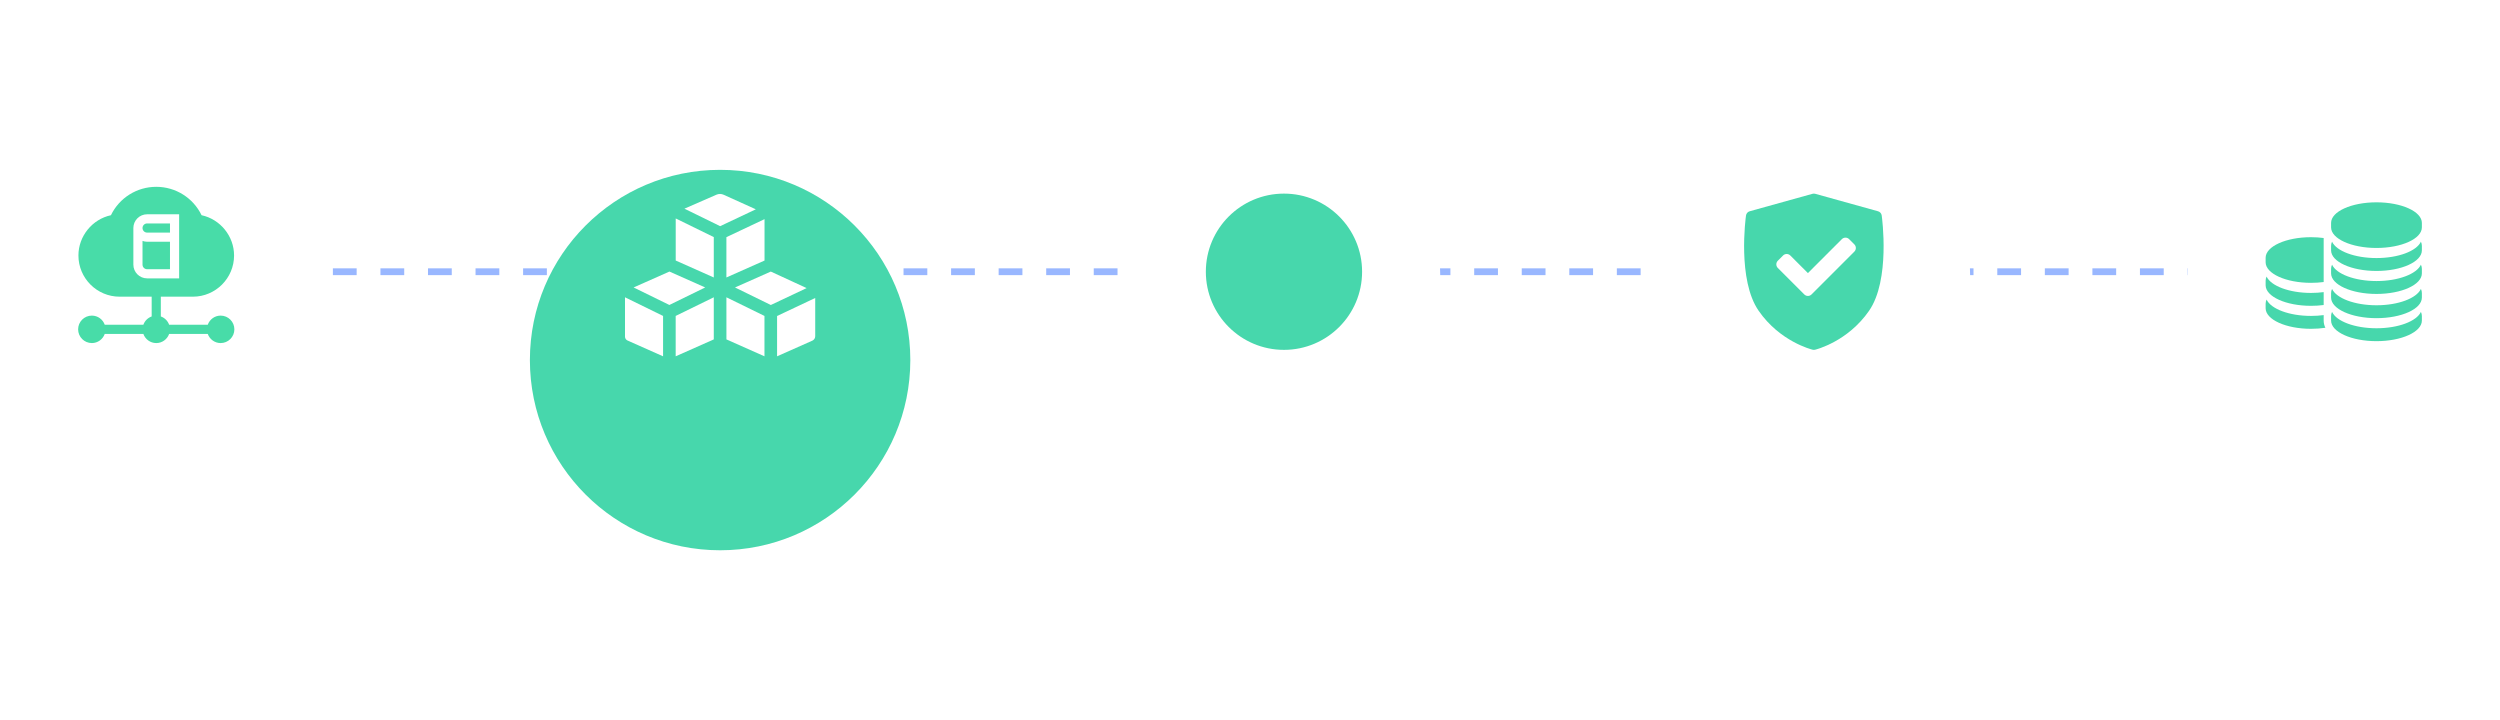 <svg width="736" height="212" viewBox="0 0 736 212" fill="none" xmlns="http://www.w3.org/2000/svg">
<line x1="56" y1="80.001" x2="690" y2="80" stroke="#99B7FF" stroke-width="2" stroke-dasharray="7 7"/>
<circle cx="534" cy="81" r="46" fill="white"/>
<path d="M553.977 63.438C553.895 62.845 553.468 62.357 552.891 62.197L534.403 57.055C534.14 56.982 533.861 56.982 533.597 57.055L515.109 62.197C514.532 62.357 514.106 62.845 514.023 63.438C513.916 64.209 511.469 82.428 517.744 91.491C524.011 100.544 533.257 102.863 533.647 102.958C533.763 102.986 533.882 103 534 103C534.119 103 534.237 102.986 534.353 102.958C534.744 102.863 543.989 100.544 550.256 91.491C556.531 82.428 554.085 64.209 553.977 63.438ZM545.923 74.074L533.312 86.685C533.018 86.978 532.634 87.125 532.249 87.125C531.864 87.125 531.48 86.979 531.186 86.685L523.389 78.888C523.107 78.606 522.949 78.224 522.949 77.825C522.949 77.426 523.107 77.044 523.389 76.762L524.937 75.214C525.524 74.627 526.476 74.627 527.063 75.214L532.249 80.4L542.249 70.4C542.531 70.118 542.913 69.96 543.312 69.96C543.71 69.96 544.093 70.118 544.375 70.4L545.923 71.948C546.51 72.535 546.51 73.487 545.923 74.074Z" fill="#47D7AC"/>
<g filter="url(#filter0_d_156_36)">
<circle cx="212" cy="81" r="56" fill="#47D7AC"/>
</g>
<path d="M210.138 69.8L198.931 64.312V76.7L210.138 81.687V69.8Z" fill="white"/>
<path d="M184.735 100.241L195.207 104.898V93.01L184 87.522V99.11C184 99.599 184.288 100.042 184.735 100.241V100.241Z" fill="white"/>
<path d="M210.138 87.522L198.92 93.01V104.9L210.138 99.918V87.522Z" fill="white"/>
<path d="M207.606 84.626L197.079 79.945L186.533 84.628L197.064 89.784L207.606 84.626Z" fill="white"/>
<path d="M240 87.725L228.772 93.028V104.899L239.147 100.292C239.666 100.062 240 99.547 240 98.98V87.725Z" fill="white"/>
<path d="M222.512 61.621L213.026 57.33C212.361 57.029 211.6 57.024 210.93 57.316L201.495 61.433L212.009 66.582L222.512 61.621Z" fill="white"/>
<path d="M237.467 84.815L226.922 79.949L216.385 84.628L226.93 89.792L237.467 84.815Z" fill="white"/>
<path d="M213.861 99.919L225.059 104.898V93.01L213.854 87.523L213.861 99.919Z" fill="white"/>
<path d="M225.079 76.704V64.515L213.852 69.818V81.69L218.817 79.485L225.079 76.704Z" fill="white"/>
<circle cx="46" cy="81" r="46" fill="white"/>
<path d="M41.957 70.924V77.91C41.957 78.654 42.562 79.258 43.305 79.258H50.043V71.172H43.305C42.83 71.172 42.381 71.075 41.957 70.924Z" fill="#48DCA8"/>
<path d="M41.957 67.129C41.957 67.873 42.562 68.477 43.305 68.477H50.043V65.781H43.305C42.562 65.781 41.957 66.385 41.957 67.129Z" fill="#48DCA8"/>
<path d="M56.781 87.344C63.469 87.344 68.91 81.903 68.91 75.215C68.91 69.516 64.846 64.547 59.342 63.358C56.873 58.257 51.714 55 46 55C40.286 55 35.127 58.257 32.658 63.358C27.154 64.547 23.09 69.516 23.09 75.215C23.09 81.903 28.53 87.344 35.219 87.344H44.652V93.162C43.511 93.57 42.612 94.468 42.205 95.609H30.838C30.279 94.044 28.798 92.914 27.043 92.914C24.814 92.914 23 94.728 23 96.957C23 99.186 24.814 101 27.043 101C28.798 101 30.279 99.87 30.838 98.305H42.205C42.764 99.87 44.245 101 46 101C47.755 101 49.236 99.87 49.795 98.305H61.162C61.721 99.87 63.202 101 64.957 101C67.186 101 69 99.186 69 96.957C69 94.728 67.186 92.914 64.957 92.914C63.202 92.914 61.721 94.044 61.162 95.609H49.795C49.388 94.468 48.489 93.57 47.348 93.162V87.344H56.781ZM39.262 77.91V67.129C39.262 64.9 41.075 63.086 43.305 63.086H52.738V81.953H43.305C41.075 81.953 39.262 80.139 39.262 77.91Z" fill="#48DCA8"/>
<circle cx="378" cy="81" r="46" fill="white"/>
<circle cx="378" cy="80" r="23" fill="#47D7AC"/>
<circle cx="378" cy="80" r="12.234" fill="#47D7AC"/>
<circle cx="690" cy="81" r="46" fill="white"/>
<path d="M680.365 83.268C681.658 83.268 682.907 83.185 684.089 83.029V70.069C682.907 69.914 681.658 69.83 680.365 69.83C672.984 69.83 667 72.544 667 75.892V77.206C667 80.554 672.984 83.268 680.365 83.268Z" fill="#47D7AC"/>
<path d="M680.365 90.035C681.658 90.035 682.907 89.952 684.089 89.797V85.998C682.907 86.153 681.658 86.238 680.365 86.238C673.922 86.238 668.544 84.17 667.281 81.418C667.097 81.818 667 82.234 667 82.659V83.974C667 87.321 672.984 90.035 680.365 90.035Z" fill="#47D7AC"/>
<path d="M684.089 93.061V92.765C682.907 92.921 681.658 93.005 680.365 93.005C673.922 93.005 668.544 90.937 667.281 88.185C667.097 88.586 667 89.001 667 89.427V90.741C667 94.089 672.984 96.803 680.365 96.803C681.841 96.803 683.261 96.694 684.588 96.494C684.259 95.82 684.089 95.111 684.089 94.375V93.061Z" fill="#47D7AC"/>
<path d="M699.635 59.563C692.254 59.563 686.271 62.277 686.271 65.625V66.94C686.271 70.288 692.254 73.001 699.635 73.001C707.016 73.001 713 70.288 713 66.94V65.625C713 62.277 707.016 59.563 699.635 59.563Z" fill="#47D7AC"/>
<path d="M699.635 75.971C693.192 75.971 687.815 73.903 686.552 71.151C686.368 71.552 686.271 71.967 686.271 72.392V73.707C686.271 77.055 692.254 79.769 699.635 79.769C707.016 79.769 713 77.055 713 73.707V72.392C713 71.967 712.903 71.552 712.719 71.151C711.456 73.903 706.078 75.971 699.635 75.971Z" fill="#47D7AC"/>
<path d="M699.635 82.739C693.192 82.739 687.815 80.671 686.552 77.918C686.368 78.319 686.271 78.734 686.271 79.16V80.475C686.271 83.823 692.254 86.536 699.635 86.536C707.016 86.536 713 83.823 713 80.475V79.16C713 78.734 712.903 78.319 712.719 77.918C711.456 80.671 706.078 82.739 699.635 82.739Z" fill="#47D7AC"/>
<path d="M699.635 89.871C693.192 89.871 687.815 87.803 686.552 85.051C686.368 85.452 686.271 85.867 686.271 86.293V87.607C686.271 90.955 692.254 93.669 699.635 93.669C707.016 93.669 713 90.955 713 87.607V86.293C713 85.867 712.903 85.452 712.719 85.051C711.456 87.803 706.078 89.871 699.635 89.871Z" fill="#47D7AC"/>
<path d="M699.635 96.639C693.192 96.639 687.815 94.571 686.552 91.819C686.368 92.22 686.271 92.635 686.271 93.06V94.375C686.271 97.723 692.254 100.437 699.635 100.437C707.016 100.437 713 97.723 713 94.375V93.06C713 92.635 712.903 92.219 712.719 91.819C711.456 94.571 706.078 96.639 699.635 96.639Z" fill="#47D7AC"/>
<defs>
<filter id="filter0_d_156_36" x="106" y="0" width="212" height="212" filterUnits="userSpaceOnUse" color-interpolation-filters="sRGB">
<feFlood flood-opacity="0" result="BackgroundImageFix"/>
<feColorMatrix in="SourceAlpha" type="matrix" values="0 0 0 0 0 0 0 0 0 0 0 0 0 0 0 0 0 0 127 0" result="hardAlpha"/>
<feOffset dy="25"/>
<feGaussianBlur stdDeviation="25"/>
<feColorMatrix type="matrix" values="0 0 0 0 0.487 0 0 0 0 0.778 0 0 0 0 1 0 0 0 0.26 0"/>
<feBlend mode="normal" in2="BackgroundImageFix" result="effect1_dropShadow_156_36"/>
<feBlend mode="normal" in="SourceGraphic" in2="effect1_dropShadow_156_36" result="shape"/>
</filter>
</defs>
</svg>
